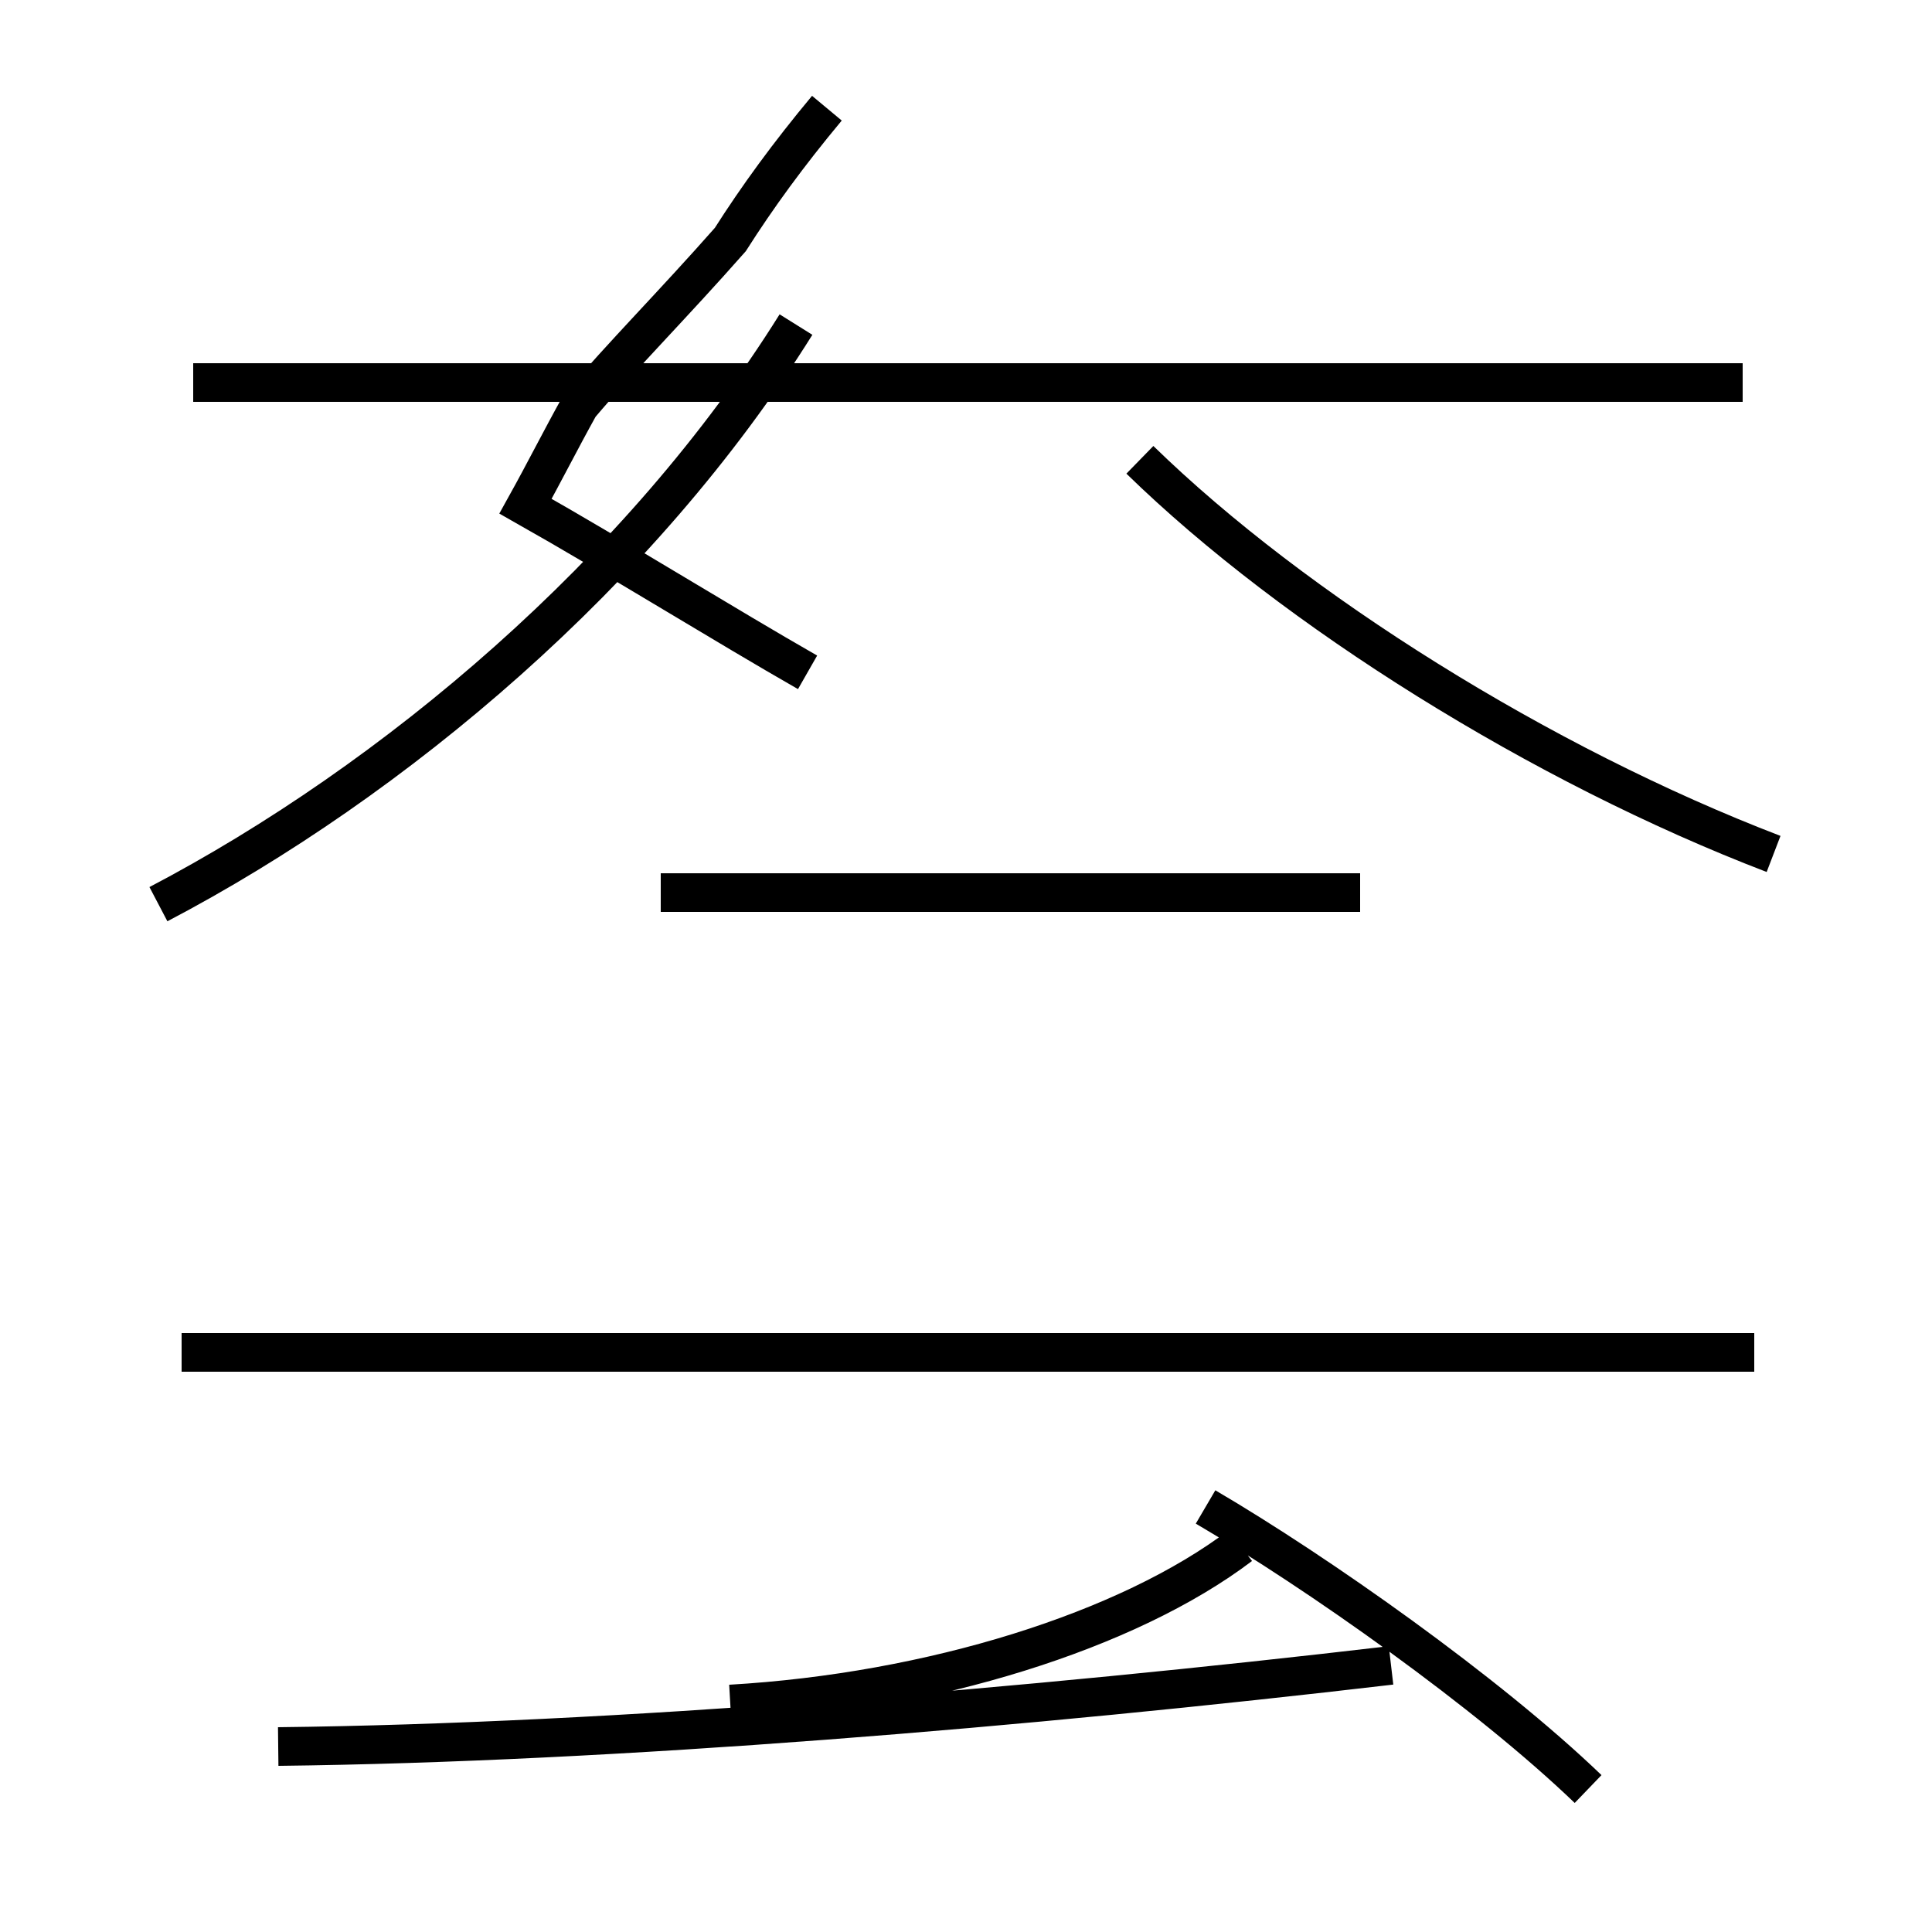 <?xml version='1.0' encoding='utf8'?>
<svg viewBox="0.0 -44.0 50.0 50.0" version="1.1" xmlns="http://www.w3.org/2000/svg">
<rect x="0.0" y="-44.0" width="50.0" height="50.0" fill="#808080" stroke="none"/>
<rect x="-1000" y="-1000" width="2000" height="2000" stroke="white" fill="white"/>
<g style="fill:none; stroke:#000000;  stroke-width:1">
<path d="M 45.4 9.0 L 4.7 9.0 M 7.2 -1.2 C 15.9 -1.1 26.6 -0.2 36.0 0.9 M 41.1 -2.3 C 38.5 0.2 34.1 3.3 31.2 5.0 M 35.2 20.9 L 17.1 20.9 M 20.9 26.6 C 18.8 27.8 15.9 29.6 13.6 30.9 C 14.1 31.8 14.5 32.6 15.0 33.5 C 16.1 34.8 17.4 36.1 18.9 37.8 C 19.6 38.9 20.4 40.0 21.4 41.2 M 45.1 34.1 L 5.0 34.1 M 4.1 20.6 C 10.2 23.8 16.6 29.2 20.6 35.6 M 32.1 4.0 C 29.2 1.8 24.1 0.2 18.9 -0.1 M 45.9 21.9 C 39.9 24.2 33.5 28.2 29.5 32.1 " transform="scale(1, -1)" />
</g>
</svg>